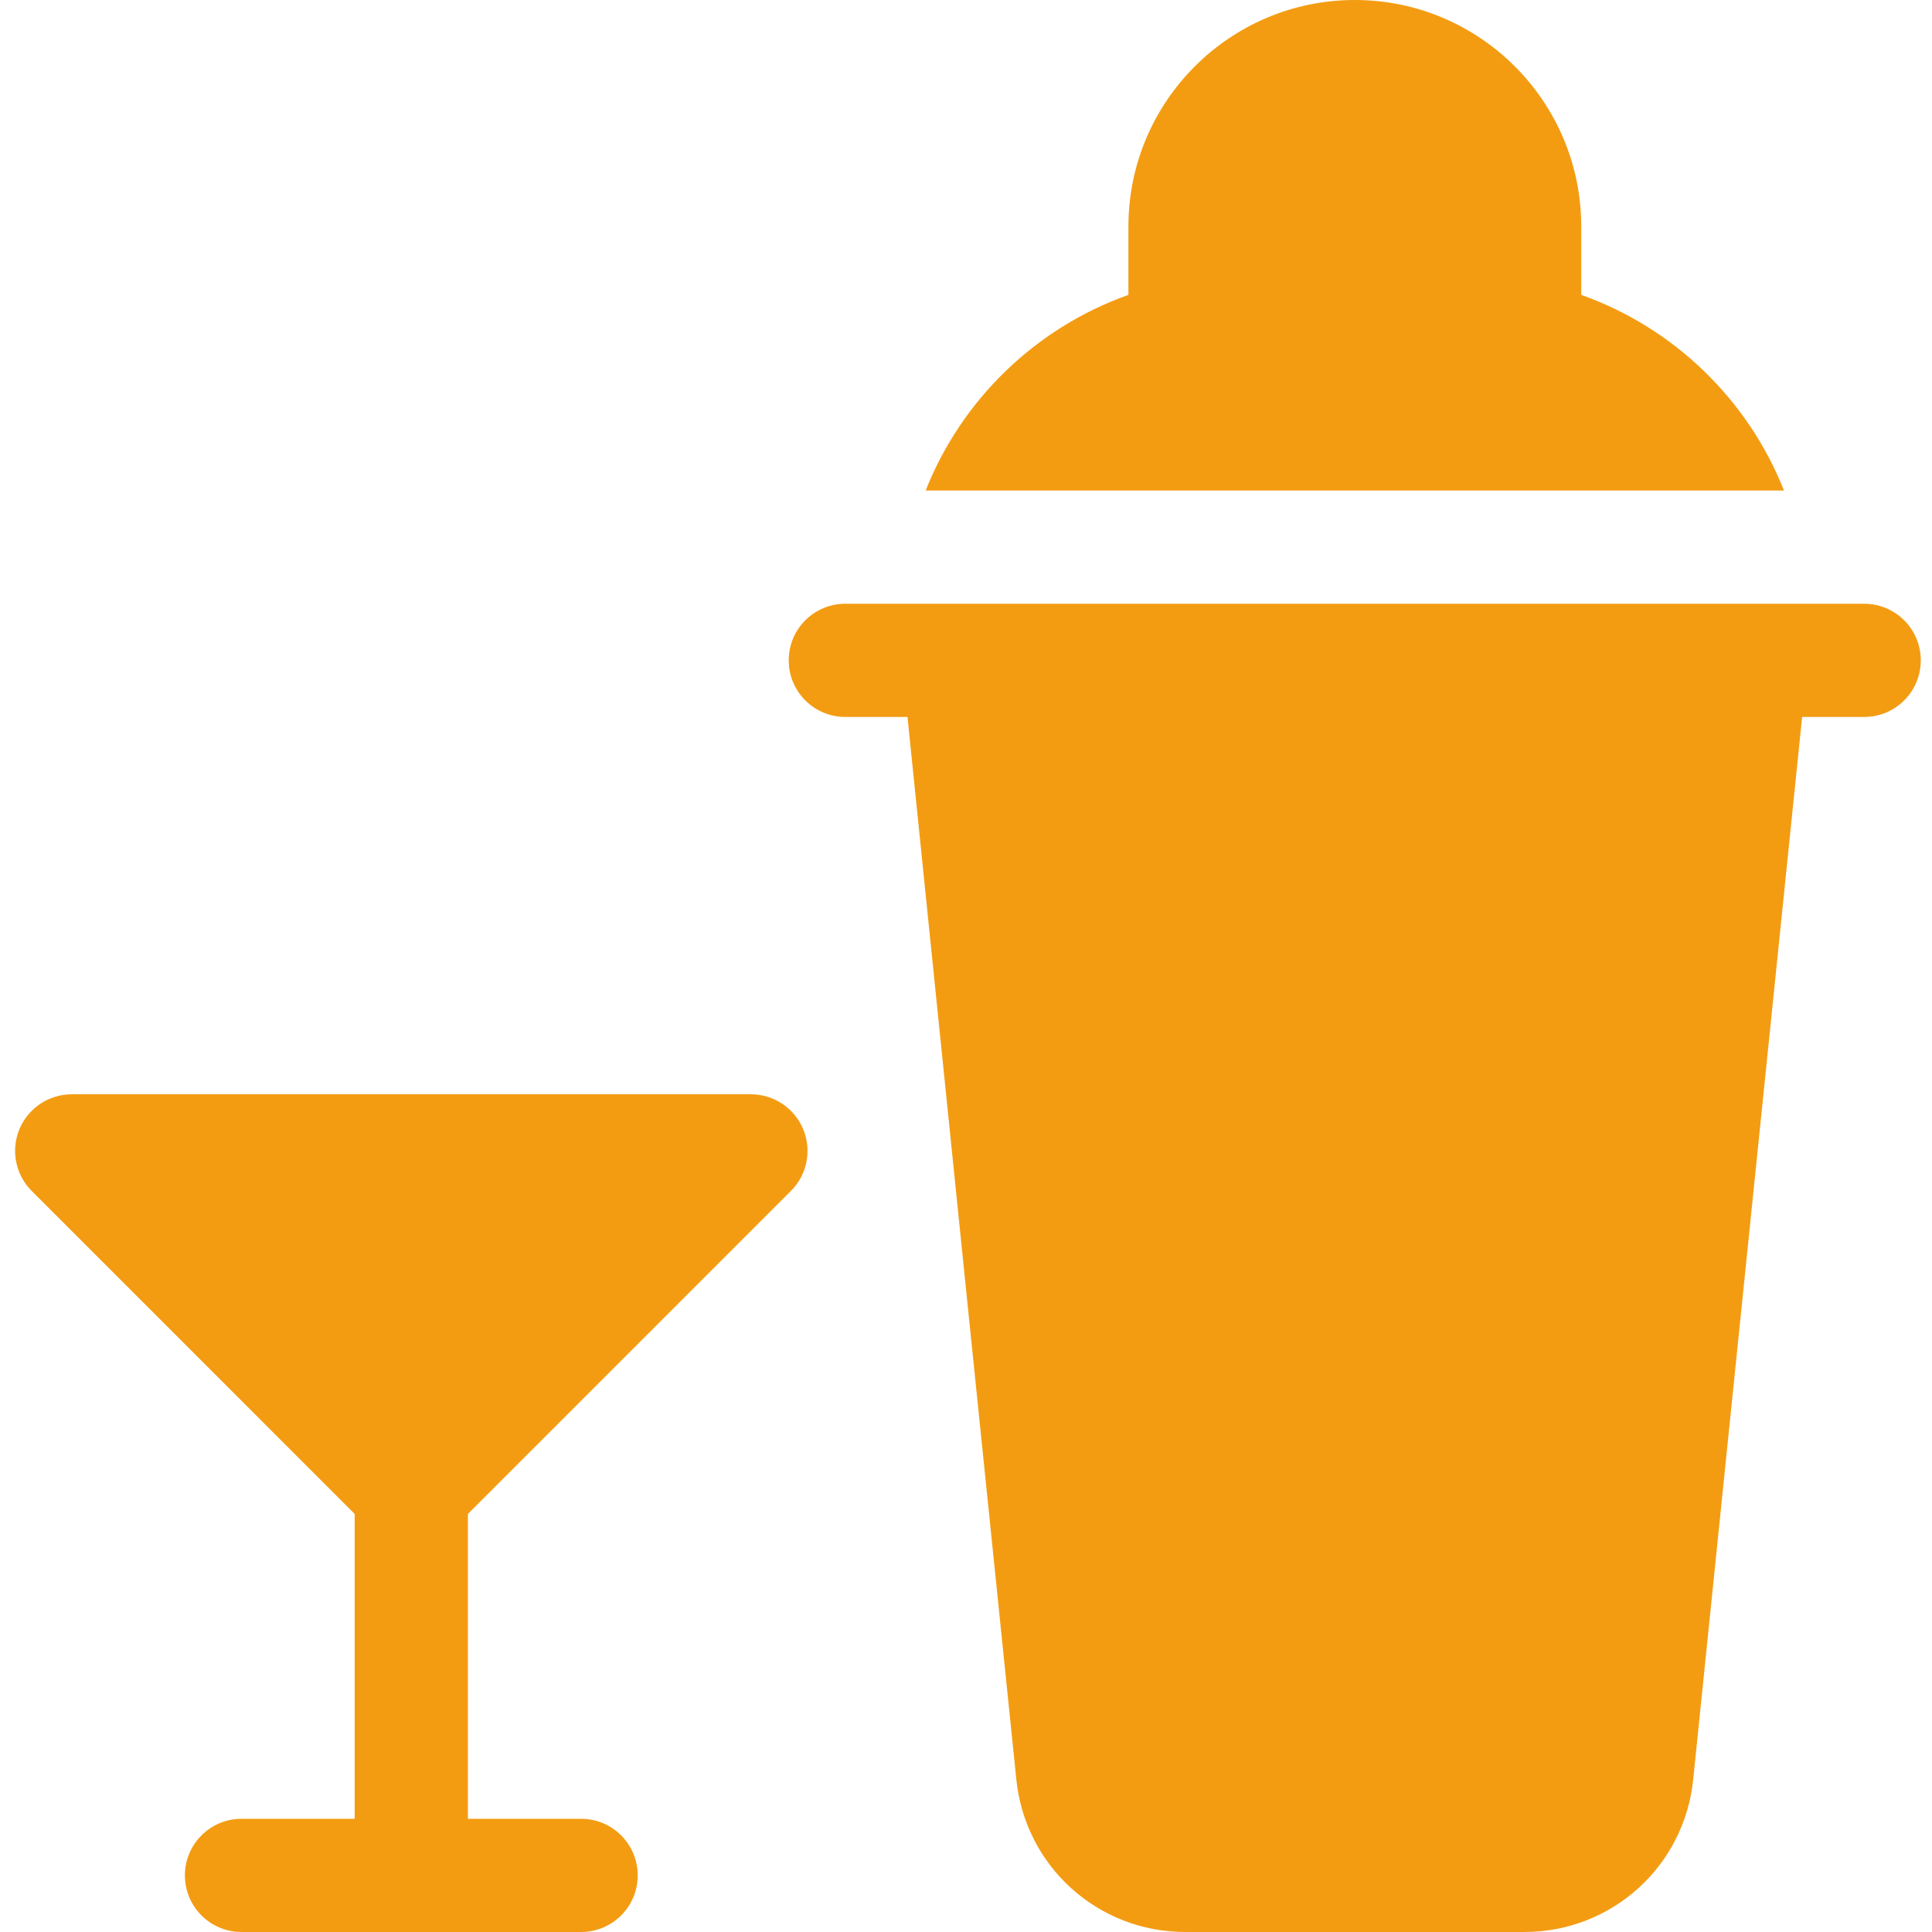 <svg style="fill:#f39c12;" xmlns="http://www.w3.org/2000/svg" height="25px" viewBox="-3 0 511 512" width="25px"><path d="m490.527 160h-270.012c-8.281 0-15 6.715-15 15s6.719 15 15 15h16.48c11.453 112.145 20.398 199.48 28.848 281.605 2.367 23.027 21.609 40.395 44.762 40.395h89.844c23.16 0 42.406-17.371 44.766-40.41l9.055-88.402c6.594-64.395 13.191-128.793 19.812-193.188h16.445c8.285 0 15-6.715 15-15 0-8.281-6.719-15-15-15zm0 0"/><path d="m195.5 290h-180c-6.066 0-11.535 3.652-13.859 9.262-2.32 5.602-1.035 12.055 3.254 16.344l85.605 85.609v80.785h-30c-8.285 0-15 6.715-15 15 0 8.281 6.715 15 15 15h90c8.281 0 15-6.719 15-15 0-8.285-6.719-15-15-15h-30v-80.785l85.605-85.609c4.293-4.289 5.574-10.738 3.254-16.344-2.324-5.609-7.793-9.262-13.859-9.262zm0 0"/><path d="m415.543 78.148v-18.148c0-33.086-26.918-60-60.004-60-33.082 0-59.996 26.914-59.996 60v18.148c-24.523 8.699-44.195 27.734-53.734 51.852h227.469c-9.539-24.117-29.211-43.152-53.734-51.852zm0 0"/></svg>